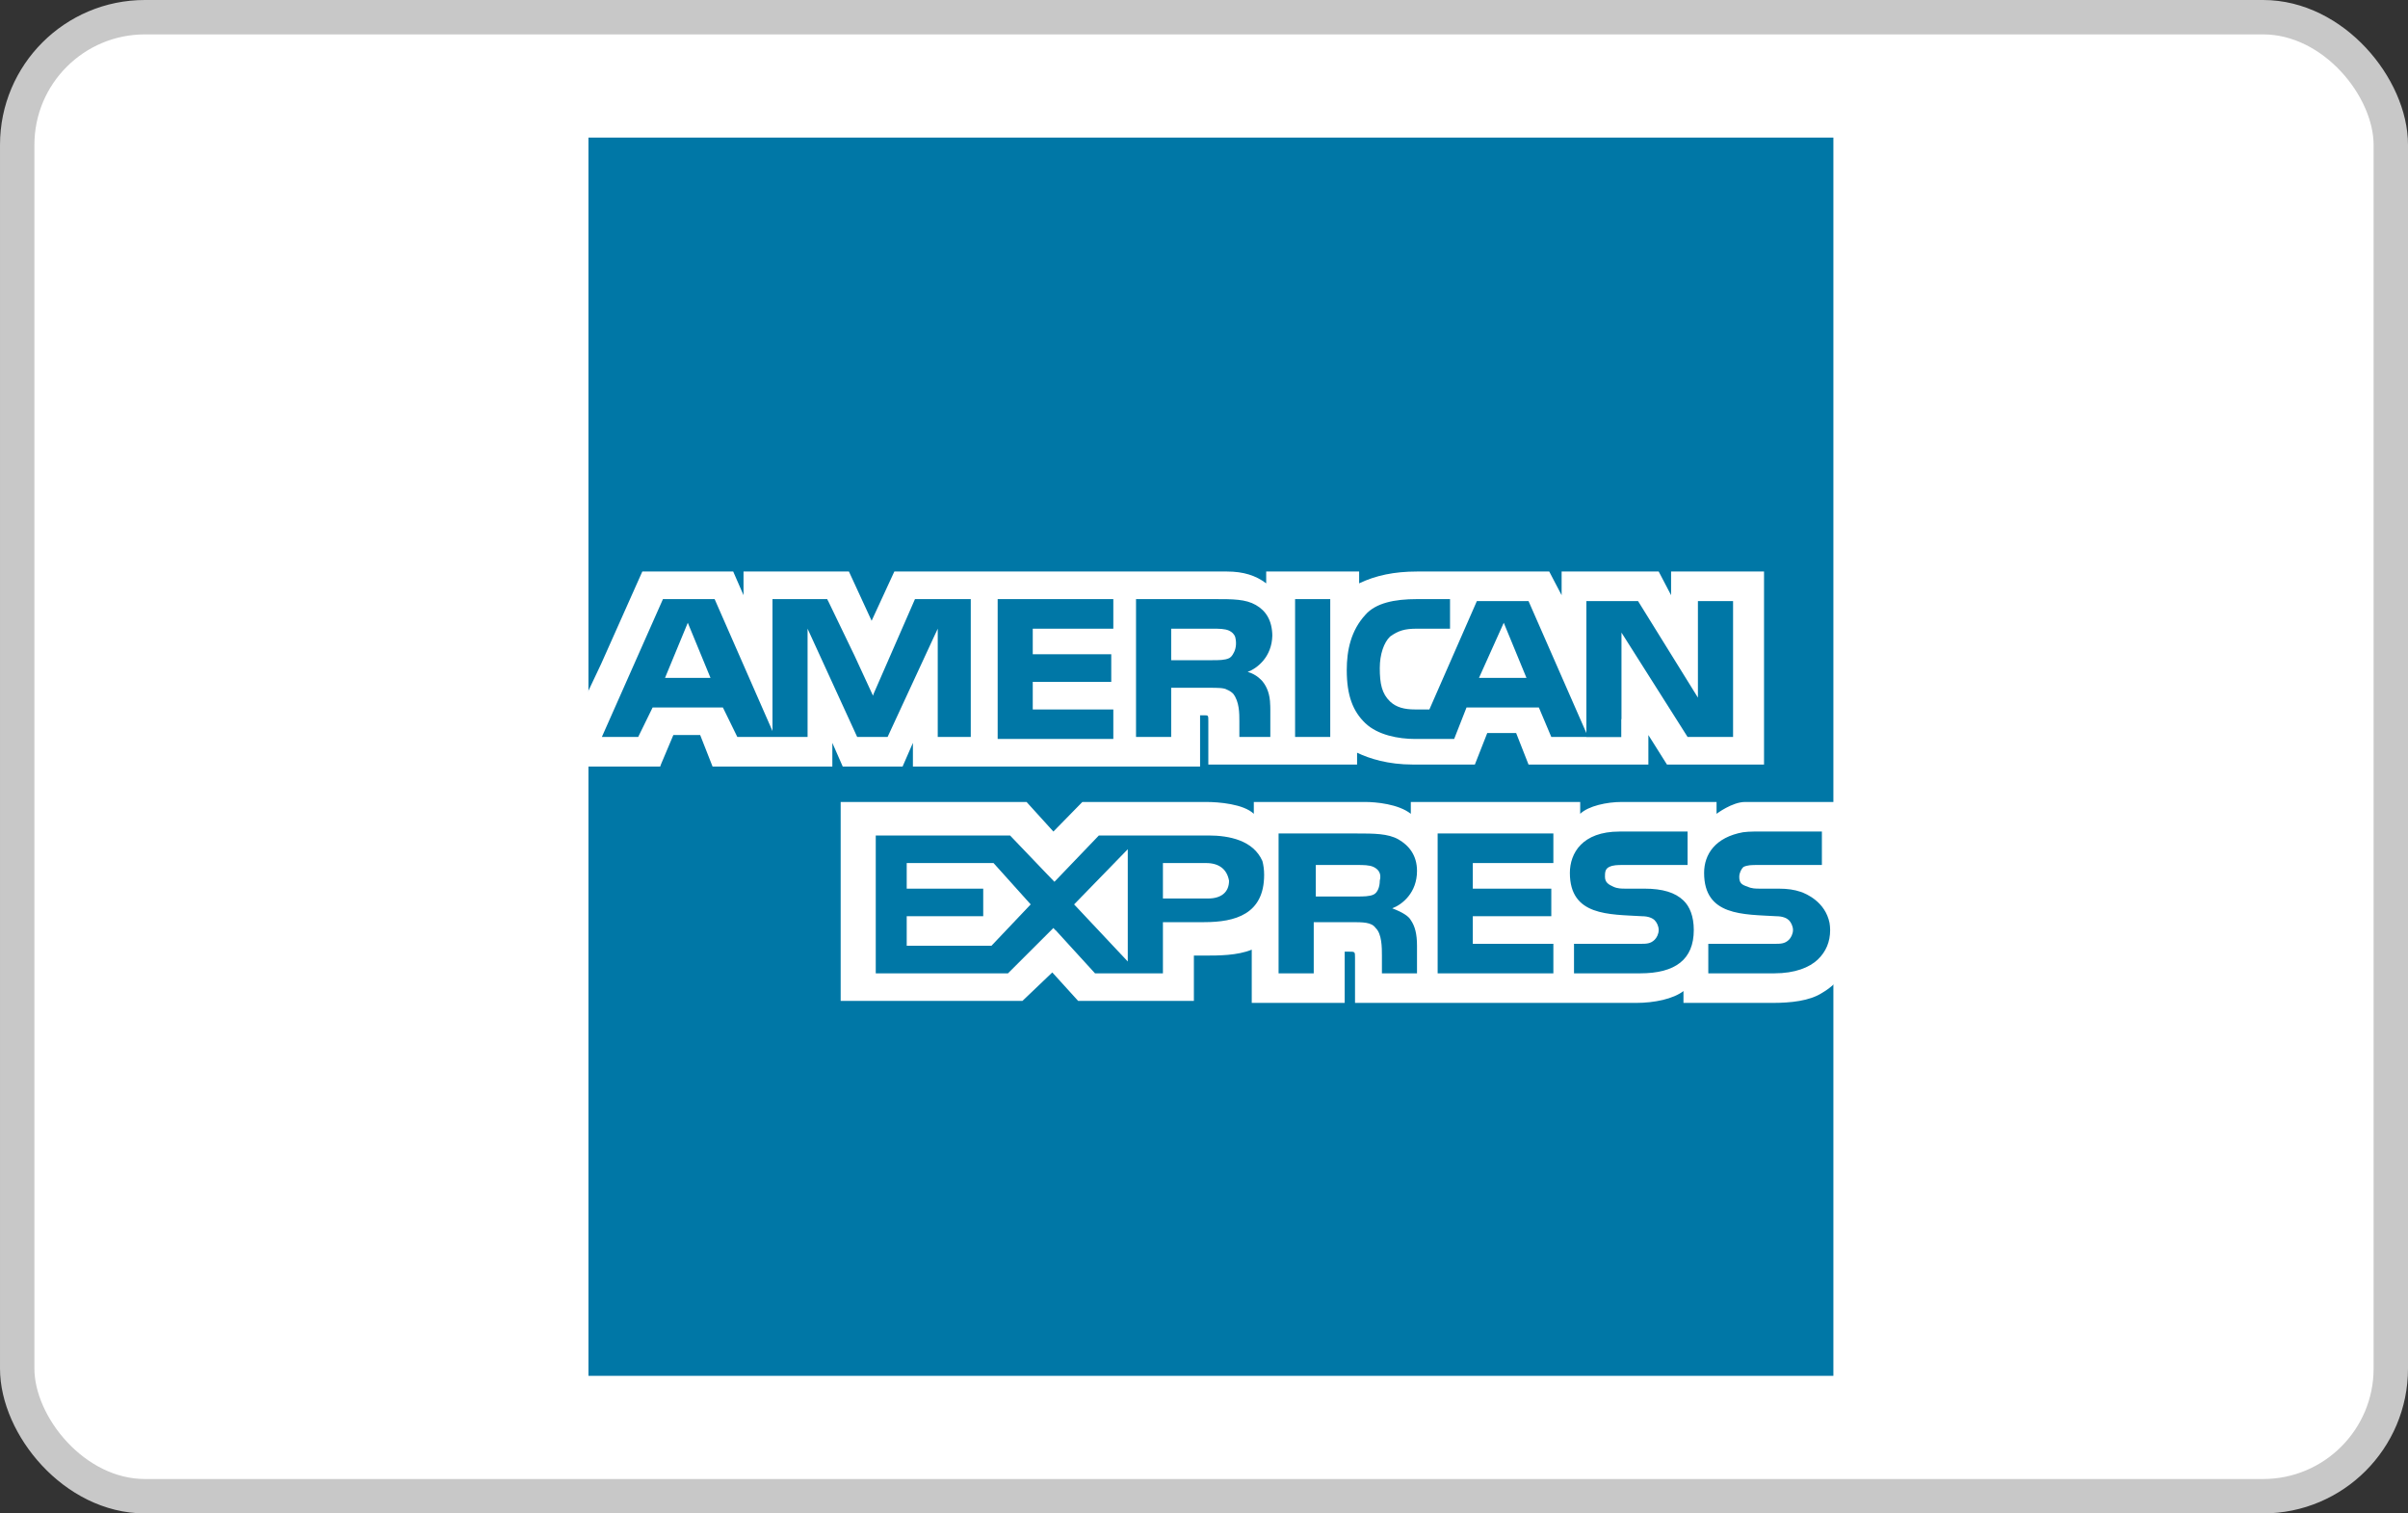<?xml version="1.0" encoding="UTF-8"?>
<svg width="35px" height="22px" viewBox="0 0 35 22" version="1.1" xmlns="http://www.w3.org/2000/svg" xmlns:xlink="http://www.w3.org/1999/xlink">
    <rect x="0" y="0" width="35" height="22" fill="#333333" stroke="none"/>
    <!-- Generator: Sketch 53.2 (72643) - https://sketchapp.com -->
    <title>Group 7</title>
    <desc>Created with Sketch.</desc>
    <g id="P2---Book-Info-&amp;-Coin-Purchase" stroke="none" stroke-width="1" fill="none" fill-rule="evenodd">
        <g id="Change-bank-info" transform="translate(-372, -388)">
            <g id="Group-7" transform="translate(372, 388)">
                <rect id="Rectangle-4" stroke="#C8C8C8" stroke-width="0.5" fill="#FFFFFF" x="0.25" y="0.25" width="34.5" height="21.5" rx="1.856"></rect>
                <g id="Group-6" transform="translate(8, 2)">
                    <rect id="Rectangle" fill="#0077A6" x="0.553" y="0" width="18.095" height="18"></rect>
                    <g id="Group" transform="translate(0, 6.3)" fill="#FFFFFF" fill-rule="nonzero">
                        <polygon id="Path" points="1.666 1.554 2.327 1.554 1.997 0.753"></polygon>
                        <polygon id="Path" points="5.179 4.246 5.179 4.618 6.291 4.618 6.291 5.019 5.179 5.019 5.179 5.448 6.411 5.448 6.981 4.847 6.441 4.246"></polygon>
                        <polygon id="Path" points="13.857 0.753 13.497 1.554 14.187 1.554"></polygon>
                        <polygon id="Path" points="8.392 5.677 8.392 4.045 7.612 4.847"></polygon>
                        <path d="M9.864,4.503 C9.834,4.332 9.713,4.246 9.533,4.246 L8.903,4.246 L8.903,4.761 L9.563,4.761 C9.743,4.761 9.864,4.675 9.864,4.503 Z" id="Path"></path>
                        <path d="M11.965,4.704 C12.025,4.675 12.055,4.589 12.055,4.503 C12.086,4.389 12.025,4.332 11.965,4.303 C11.905,4.274 11.815,4.274 11.725,4.274 L11.125,4.274 L11.125,4.732 L11.725,4.732 C11.815,4.732 11.905,4.732 11.965,4.704 Z" id="Path"></path>
                        <path d="M16.289,0.008 L16.289,0.352 L16.109,0.008 L14.698,0.008 L14.698,0.352 L14.518,0.008 L12.596,0.008 C12.266,0.008 11.995,0.065 11.755,0.18 L11.755,0.008 L10.404,0.008 L10.404,0.037 L10.404,0.18 C10.254,0.066 10.074,0.008 9.834,0.008 L4.999,0.008 L4.669,0.724 L4.339,0.008 L3.258,0.008 L2.807,0.008 L2.807,0.352 L2.657,0.008 L2.627,0.008 L1.336,0.008 L0.736,1.354 L0.045,2.814 L0.032,2.843 L0.045,2.843 L1.576,2.843 L1.596,2.843 L1.606,2.814 L1.787,2.385 L2.177,2.385 L2.357,2.843 L4.098,2.843 L4.098,2.814 L4.098,2.499 L4.249,2.843 L5.119,2.843 L5.269,2.499 L5.269,2.814 L5.269,2.843 L5.96,2.843 L9.413,2.843 L9.443,2.843 L9.443,2.098 L9.503,2.098 C9.563,2.098 9.563,2.098 9.563,2.184 L9.563,2.814 L11.725,2.814 L11.725,2.642 C11.905,2.728 12.175,2.814 12.536,2.814 L13.437,2.814 L13.617,2.356 L14.037,2.356 L14.217,2.814 L15.959,2.814 L15.959,2.528 L15.959,2.385 L16.229,2.814 L16.289,2.814 L16.319,2.814 L17.64,2.814 L17.64,0.008 L16.289,0.008 L16.289,0.008 L16.289,0.008 L16.289,0.008 Z M6.11,2.413 L5.81,2.413 L5.63,2.413 L5.63,2.242 L5.63,0.839 L5.6,0.904 L5.6,0.903 L4.901,2.413 L4.879,2.413 L4.719,2.413 L4.459,2.413 L3.738,0.839 L3.738,2.413 L2.717,2.413 L2.507,1.984 L1.486,1.984 L1.276,2.413 L0.748,2.413 L1.636,0.409 L2.387,0.409 L3.228,2.327 L3.228,0.409 L3.408,0.409 L4.023,0.409 L4.037,0.438 L4.038,0.438 L4.417,1.224 L4.689,1.813 L4.699,1.783 L5.299,0.409 L6.11,0.409 L6.11,2.413 L6.11,2.413 L6.11,2.413 Z M8.182,0.839 L7.011,0.839 L7.011,1.211 L8.152,1.211 L8.152,1.612 L7.011,1.612 L7.011,2.013 L8.182,2.013 L8.182,2.442 L6.501,2.442 L6.501,0.409 L8.182,0.409 L8.182,0.839 L8.182,0.839 Z M10.324,1.577 C10.325,1.577 10.326,1.578 10.326,1.579 C10.338,1.59 10.348,1.601 10.356,1.612 C10.413,1.684 10.46,1.791 10.462,1.948 C10.462,1.951 10.462,1.953 10.463,1.956 C10.463,1.958 10.463,1.959 10.463,1.961 C10.463,1.962 10.463,1.962 10.463,1.963 C10.464,1.979 10.464,1.995 10.464,2.013 L10.464,2.413 L10.014,2.413 L10.014,2.184 C10.014,2.07 10.014,1.898 9.923,1.783 C9.895,1.756 9.866,1.738 9.835,1.726 C9.79,1.698 9.705,1.698 9.563,1.698 L9.023,1.698 L9.023,2.413 L8.512,2.413 L8.512,0.409 L9.653,0.409 C9.923,0.409 10.104,0.409 10.254,0.495 C10.401,0.579 10.49,0.719 10.493,0.94 C10.486,1.245 10.281,1.412 10.134,1.468 C10.134,1.468 10.234,1.488 10.324,1.577 Z M11.335,2.413 L10.824,2.413 L10.824,0.409 L11.335,0.409 L11.335,2.413 Z M17.19,2.413 L16.529,2.413 L15.568,0.896 L15.568,2.156 L15.565,2.153 L15.565,2.415 L15.058,2.415 L15.058,2.413 L14.548,2.413 L14.367,1.984 L13.316,1.984 L13.136,2.442 L12.566,2.442 C12.326,2.442 12.025,2.385 11.845,2.213 C11.665,2.041 11.575,1.812 11.575,1.44 C11.575,1.154 11.635,0.867 11.845,0.638 C11.995,0.466 12.266,0.409 12.596,0.409 L13.076,0.409 L13.076,0.839 L12.596,0.839 C12.416,0.839 12.326,0.867 12.205,0.953 C12.115,1.039 12.055,1.211 12.055,1.411 C12.055,1.64 12.085,1.783 12.205,1.898 C12.296,1.984 12.416,2.013 12.566,2.013 L12.776,2.013 L13.466,0.438 L13.767,0.438 L14.217,0.438 L15.058,2.356 L15.058,2.258 L15.058,1.612 L15.058,1.554 L15.058,0.438 L15.809,0.438 L16.679,1.841 L16.679,0.438 L17.19,0.438 L17.19,2.413 L17.19,2.413 L17.19,2.413 L17.19,2.413 Z" id="Shape"></path>
                        <path d="M9.896,1.244 C9.904,1.235 9.912,1.225 9.919,1.213 C9.946,1.172 9.977,1.098 9.961,0.997 C9.96,0.988 9.958,0.979 9.956,0.971 C9.956,0.969 9.956,0.967 9.955,0.964 L9.955,0.965 C9.94,0.915 9.902,0.885 9.864,0.867 C9.803,0.839 9.713,0.839 9.623,0.839 L9.023,0.839 L9.023,1.297 L9.623,1.297 C9.713,1.297 9.803,1.297 9.864,1.268 C9.873,1.264 9.881,1.258 9.888,1.251 L9.888,1.251 C9.888,1.251 9.892,1.248 9.896,1.244 Z" id="Path"></path>
                        <path d="M18.961,5.277 C18.961,5.076 18.901,4.876 18.811,4.732 L18.811,3.444 L18.81,3.444 L18.81,3.358 C18.81,3.358 17.551,3.358 17.364,3.358 C17.177,3.358 16.95,3.53 16.95,3.53 L16.95,3.358 L15.569,3.358 C15.358,3.358 15.088,3.415 14.968,3.53 L14.968,3.358 L12.506,3.358 L12.506,3.444 L12.506,3.53 C12.326,3.387 11.995,3.358 11.845,3.358 L10.224,3.358 L10.224,3.444 L10.224,3.53 C10.074,3.387 9.713,3.358 9.533,3.358 L7.732,3.358 L7.311,3.788 L6.921,3.358 L6.795,3.358 L6.591,3.358 L4.219,3.358 L4.219,3.444 L4.219,3.67 L4.219,6.25 L6.861,6.25 L7.295,5.836 L7.671,6.25 L7.702,6.25 L9.224,6.25 L9.293,6.25 L9.323,6.25 L9.353,6.25 L9.353,5.964 L9.353,5.591 L9.503,5.591 C9.713,5.591 9.984,5.591 10.194,5.505 L10.194,6.221 L10.194,6.279 L11.545,6.279 L11.545,6.221 L11.545,5.534 L11.605,5.534 C11.695,5.534 11.695,5.534 11.695,5.62 L11.695,6.221 L11.695,6.279 L15.778,6.279 C16.049,6.279 16.319,6.221 16.469,6.107 L16.469,6.221 L16.469,6.279 L17.76,6.279 C18.03,6.279 18.301,6.25 18.481,6.135 C18.757,5.977 18.932,5.697 18.958,5.363 C18.959,5.353 18.96,5.344 18.961,5.334 L18.959,5.332 C18.961,5.314 18.961,5.295 18.961,5.277 Z M9.503,5.105 L8.903,5.105 L8.903,5.19 L8.903,5.362 L8.903,5.534 L8.903,5.849 L7.916,5.849 L7.341,5.219 L7.339,5.221 L7.311,5.19 L6.651,5.849 L4.729,5.849 L4.729,3.845 L6.681,3.845 L7.214,4.402 L7.326,4.518 L7.341,4.503 L7.972,3.845 L9.563,3.845 C9.872,3.845 10.218,3.918 10.349,4.217 C10.365,4.277 10.374,4.343 10.374,4.418 C10.374,4.99 9.953,5.105 9.503,5.105 Z M12.506,5.076 C12.566,5.162 12.596,5.276 12.596,5.448 L12.596,5.849 L12.086,5.849 L12.086,5.591 C12.086,5.477 12.086,5.276 11.995,5.19 C11.935,5.105 11.815,5.105 11.635,5.105 L11.095,5.105 L11.095,5.849 L10.584,5.849 L10.584,3.816 L11.725,3.816 C11.965,3.816 12.175,3.816 12.326,3.902 C12.476,3.988 12.596,4.131 12.596,4.36 C12.596,4.675 12.386,4.847 12.236,4.904 C12.386,4.961 12.476,5.019 12.506,5.076 Z M14.578,4.246 L13.407,4.246 L13.407,4.618 L14.548,4.618 L14.548,5.019 L13.407,5.019 L13.407,5.42 L14.578,5.42 L14.578,5.849 L12.896,5.849 L12.896,3.816 L14.578,3.816 L14.578,4.246 Z M15.839,5.849 L14.878,5.849 L14.878,5.42 L15.839,5.42 C15.929,5.42 15.989,5.42 16.049,5.362 C16.079,5.334 16.109,5.277 16.109,5.219 C16.109,5.162 16.079,5.105 16.049,5.076 C16.019,5.047 15.959,5.019 15.869,5.019 C15.388,4.99 14.818,5.019 14.818,4.389 C14.818,4.103 14.998,3.788 15.538,3.788 L16.529,3.788 L16.529,4.274 L15.598,4.274 C15.508,4.274 15.448,4.274 15.388,4.303 C15.328,4.332 15.328,4.389 15.328,4.446 C15.328,4.532 15.388,4.561 15.448,4.589 C15.508,4.618 15.568,4.618 15.628,4.618 L15.899,4.618 C16.169,4.618 16.349,4.675 16.469,4.79 C16.559,4.876 16.619,5.019 16.619,5.219 C16.619,5.649 16.349,5.849 15.839,5.849 Z M18.421,5.649 C18.301,5.763 18.091,5.849 17.79,5.849 L16.83,5.849 L16.83,5.42 L17.79,5.42 C17.88,5.42 17.941,5.42 18.001,5.362 C18.03,5.334 18.061,5.277 18.061,5.219 C18.061,5.162 18.03,5.105 18.001,5.076 C17.971,5.047 17.911,5.019 17.82,5.019 C17.34,4.99 16.769,5.019 16.769,4.389 C16.769,4.117 16.933,3.871 17.335,3.798 C17.384,3.792 17.434,3.788 17.49,3.788 L18.481,3.788 L18.481,4.274 L17.82,4.274 L17.58,4.274 L17.55,4.274 C17.46,4.274 17.4,4.274 17.34,4.303 C17.31,4.332 17.28,4.389 17.28,4.446 C17.28,4.532 17.31,4.561 17.4,4.589 C17.46,4.618 17.52,4.618 17.58,4.618 L17.61,4.618 L17.85,4.618 C17.982,4.618 18.081,4.633 18.172,4.664 C18.255,4.692 18.53,4.81 18.592,5.116 C18.597,5.149 18.601,5.182 18.601,5.219 C18.601,5.391 18.541,5.534 18.421,5.649 Z" id="Shape"></path>
                    </g>
                </g>
            </g>
        </g>
    </g>
</svg>
